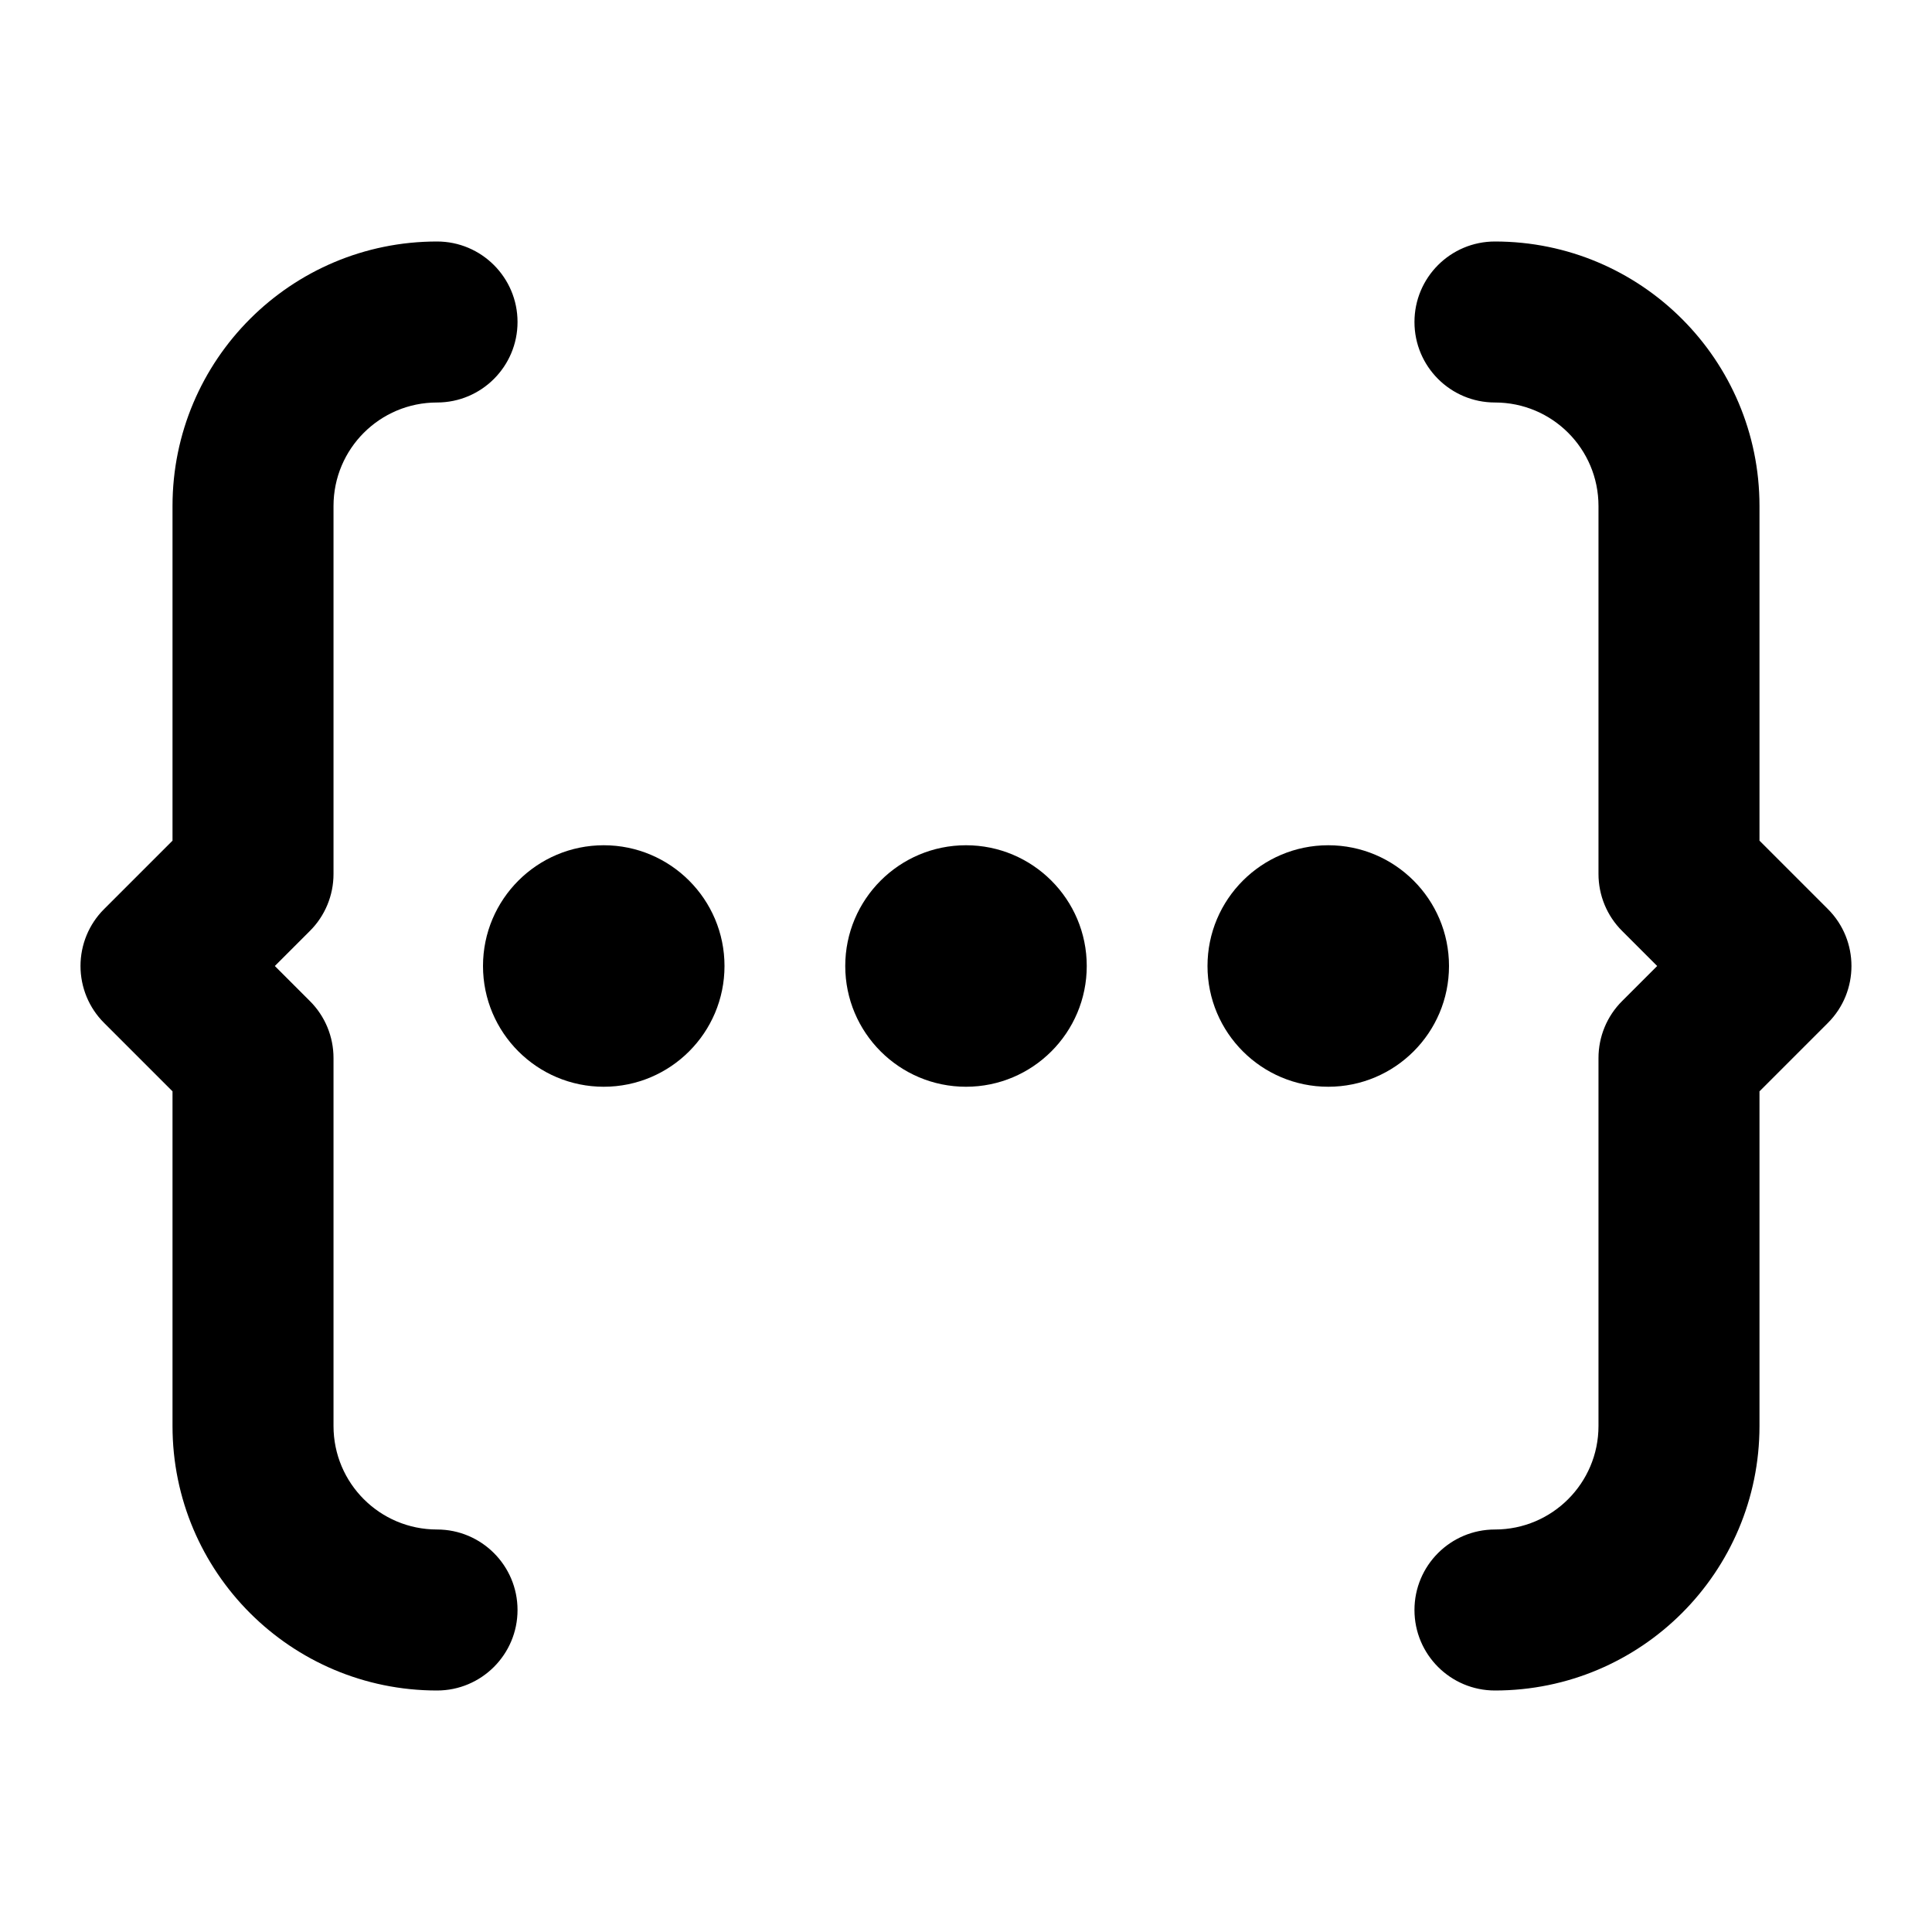 <svg width="24" height="24" viewBox="0 0 24 24" fill="none" xmlns="http://www.w3.org/2000/svg">
<path fill-rule="evenodd" clip-rule="evenodd" d="M17.571 4C17.571 3.448 18.018 3 18.571 3C20.386 3 21.857 4.471 21.857 6.286V10.443L22.707 11.293C23.097 11.683 23.097 12.317 22.707 12.707L21.857 13.557V17.714C21.857 19.53 20.385 21 18.571 21C18.018 21 17.571 20.552 17.571 20C17.571 19.448 18.018 19 18.571 19C19.281 19 19.857 18.424 19.857 17.714V13.143C19.857 12.878 19.962 12.623 20.15 12.436L20.586 12L20.15 11.564C19.962 11.377 19.857 11.122 19.857 10.857V6.286C19.857 5.575 19.282 5 18.571 5C18.018 5 17.571 4.552 17.571 4Z" fill="black"/>
<path fill-rule="evenodd" clip-rule="evenodd" d="M2.143 6.286C2.143 4.471 3.614 3 5.429 3C5.981 3 6.429 3.448 6.429 4C6.429 4.552 5.981 5 5.429 5C4.718 5 4.143 5.575 4.143 6.286V10.857C4.143 11.122 4.038 11.377 3.85 11.564L3.414 12L3.85 12.436C4.038 12.623 4.143 12.878 4.143 13.143V17.714C4.143 18.425 4.718 19 5.429 19C5.981 19 6.429 19.448 6.429 20C6.429 20.552 5.981 21 5.429 21C3.614 21 2.143 19.529 2.143 17.714V13.557L1.293 12.707C1.105 12.52 1 12.265 1 12C1 11.735 1.105 11.48 1.293 11.293L2.143 10.443V6.286Z" fill="black"/>
<path fill-rule="evenodd" clip-rule="evenodd" d="M6 12C6 11.172 6.672 10.5 7.5 10.5C8.328 10.5 9 11.172 9 12C9 12.828 8.328 13.5 7.5 13.5C6.672 13.5 6 12.828 6 12Z" fill="black"/>
<path fill-rule="evenodd" clip-rule="evenodd" d="M10.5 12C10.5 11.172 11.172 10.5 12 10.5C12.828 10.5 13.5 11.172 13.5 12C13.5 12.828 12.828 13.5 12 13.5C11.172 13.5 10.5 12.828 10.5 12Z" fill="black"/>
<path fill-rule="evenodd" clip-rule="evenodd" d="M15 12C15 11.172 15.672 10.5 16.5 10.5C17.328 10.5 18 11.172 18 12C18 12.828 17.328 13.5 16.5 13.5C15.672 13.5 15 12.828 15 12Z" fill="black"/>
</svg>
